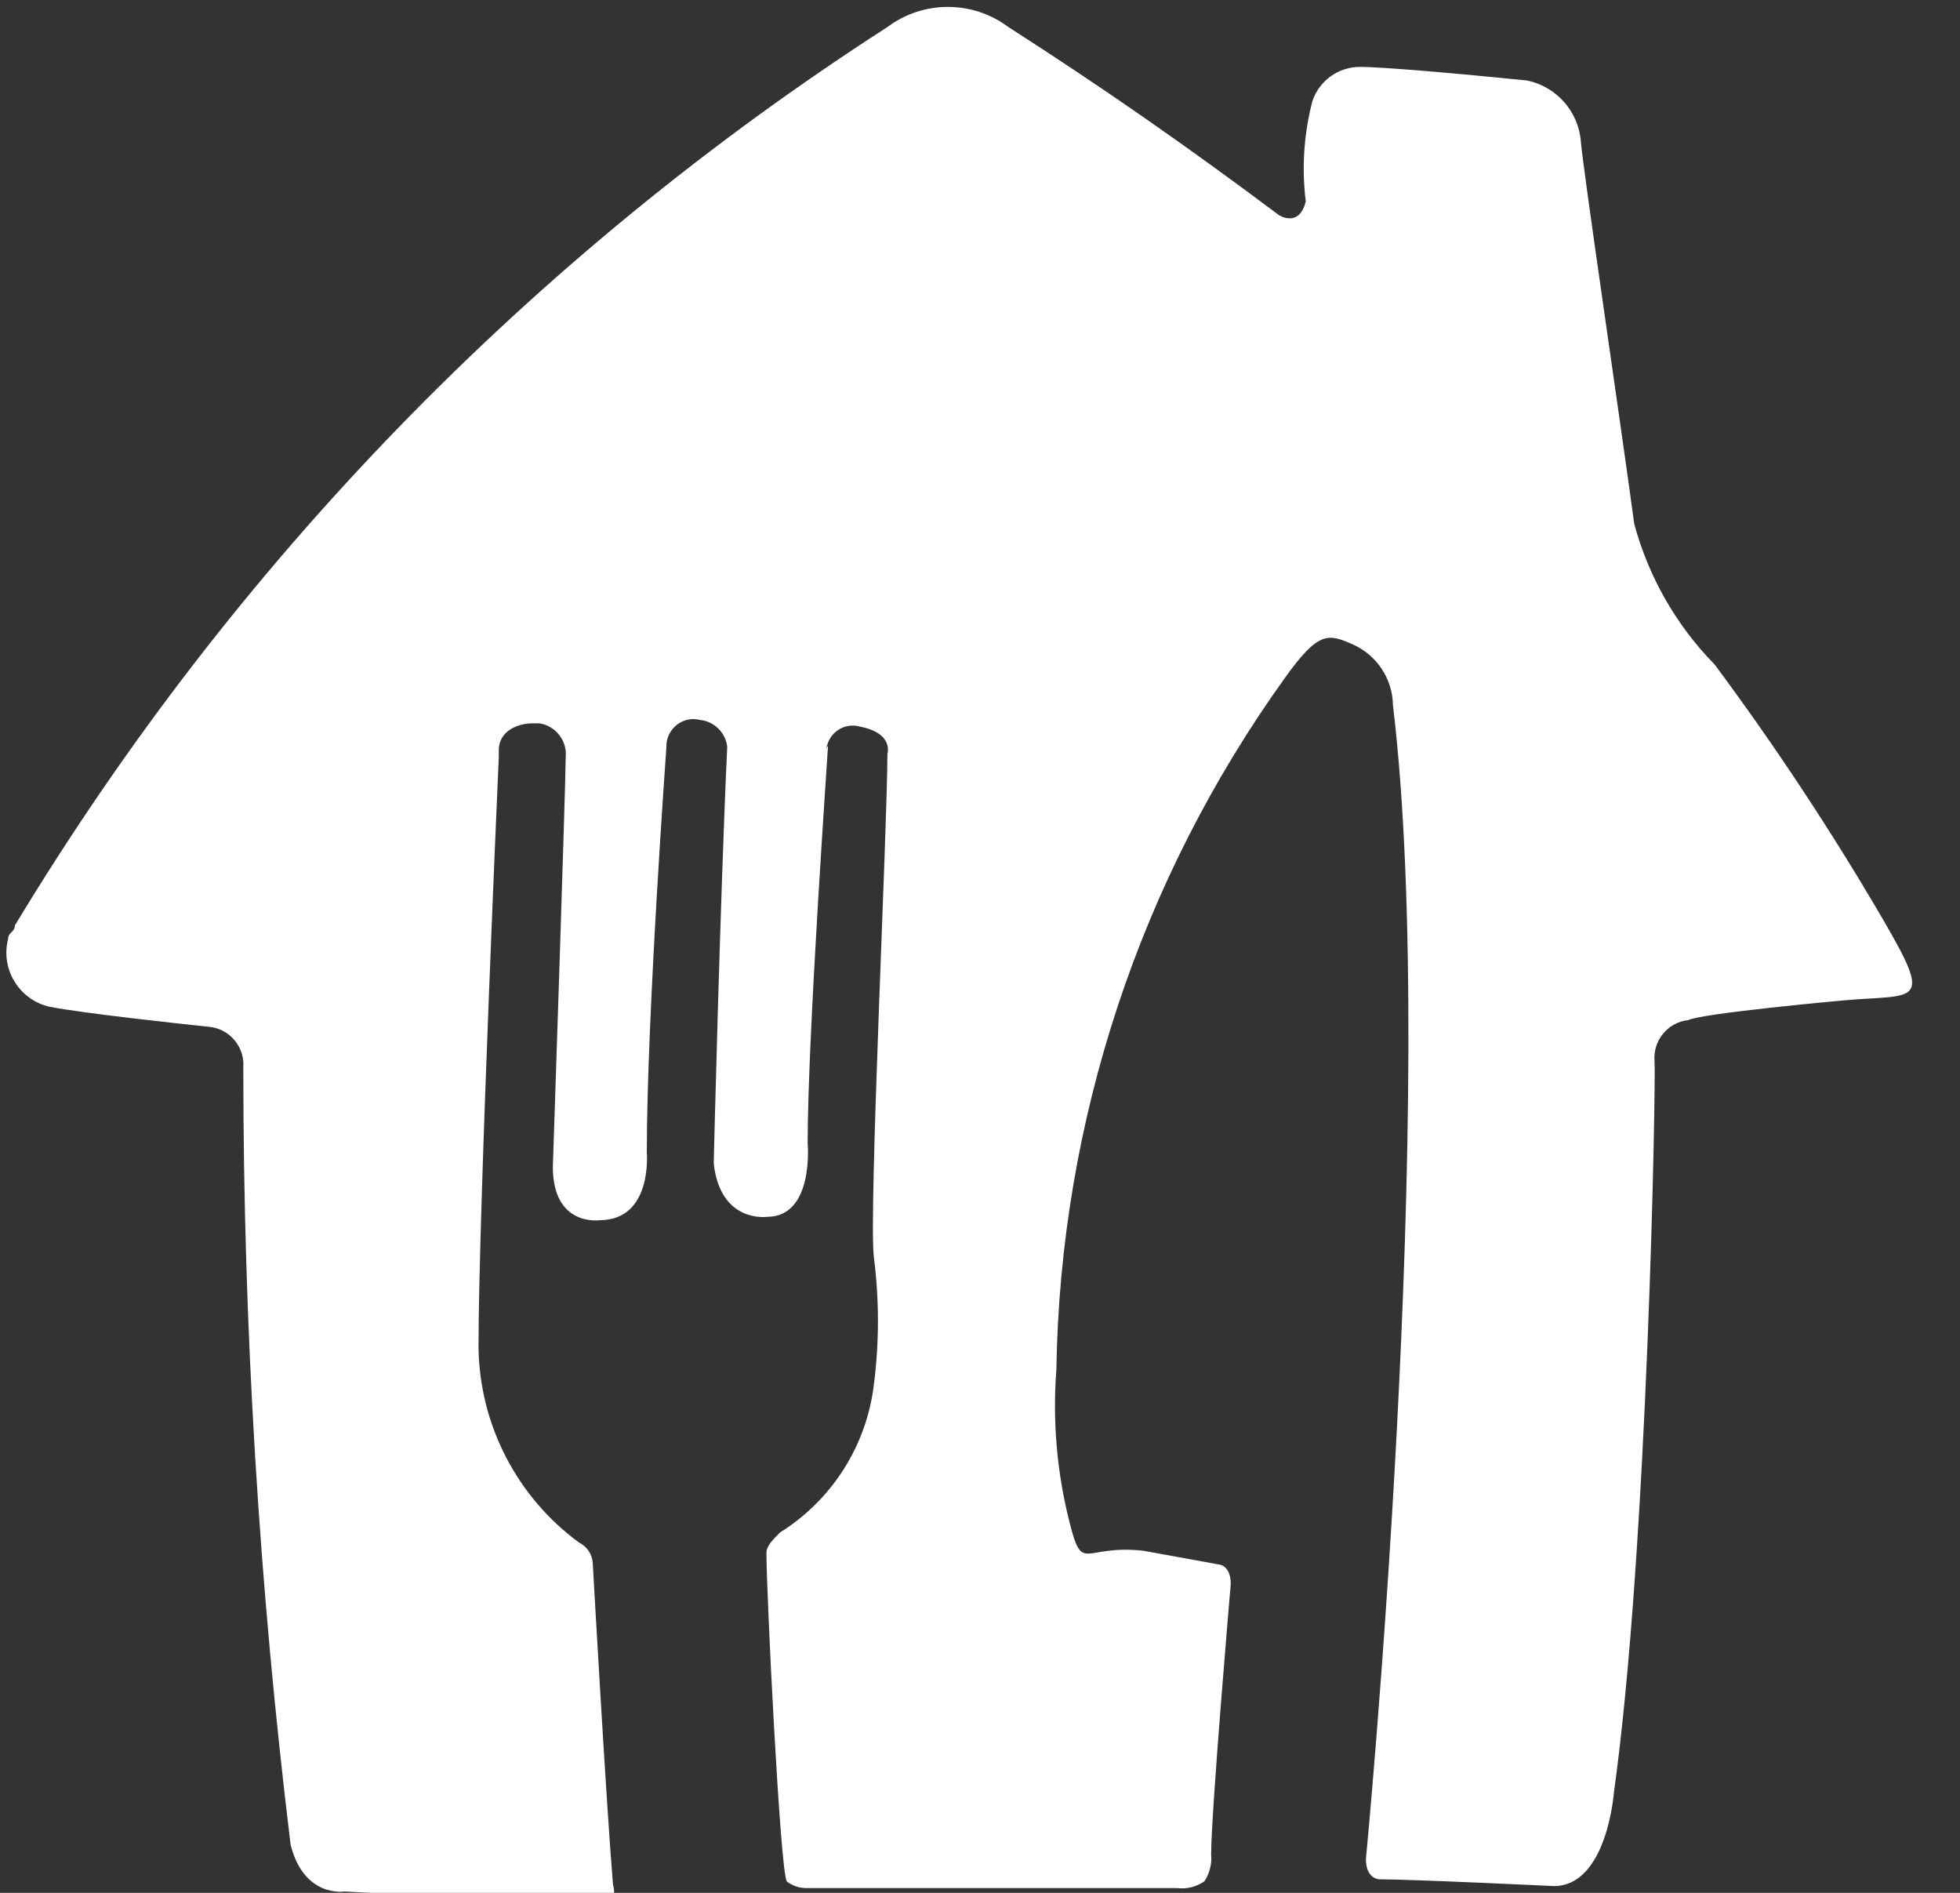 <?xml version="1.0" encoding="UTF-8" standalone="no"?>

<svg width="100%" height="100%" viewBox="0 0 29 28" version="1.1" xmlns="http://www.w3.org/2000/svg" xmlns:xlink="http://www.w3.org/1999/xlink" xml:space="preserve" style="fill-rule:evenodd;clip-rule:evenodd;stroke-linejoin:round;stroke-miterlimit:2;">
    <rect x="0" y="0" width="29" height="28" fill="#333333" stroke="none"/>
    <g id="LieferandoDE">
        <g id="LieferandoDE_Full_Colour">
            <path id="House" d="M13.13,0.4C13.659,0.003 14.391,0.003 14.92,0.4C16.31,1.29 17.6,2.19 18.92,3.18C18.92,3.18 19.22,3.38 19.32,2.98C19.258,2.482 19.292,1.976 19.42,1.49C19.521,1.195 19.798,0.994 20.11,0.99C20.422,0.986 21.6,1.09 22.59,1.19C23.026,1.278 23.354,1.646 23.39,2.09C23.426,2.534 23.98,6.26 24.18,7.75C24.392,8.534 24.801,9.25 25.37,9.83C26.269,11.04 27.1,12.298 27.86,13.6C28.62,14.902 28.35,14.7 27.26,14.8C27.26,14.8 25.17,14.99 24.98,15.09C24.68,15.121 24.457,15.389 24.48,15.69C24.503,15.991 24.38,22.94 23.88,26.51C23.88,26.51 23.78,27.9 22.99,27.9C22.99,27.9 20.9,27.8 20.41,27.8C20.41,27.8 20.21,27.8 20.21,27.5C20.21,27.5 21.3,16.19 20.61,10.43C20.604,10.039 20.368,9.686 20.01,9.53C19.652,9.374 19.51,9.33 19.01,10.03C16.866,13.015 15.686,16.585 15.63,20.26C15.571,21.026 15.639,21.796 15.83,22.54C16.021,23.284 16.03,22.84 16.92,22.94L18.02,23.14C18.02,23.14 18.21,23.14 18.21,23.43C18.21,23.43 17.92,26.81 17.92,27.43C17.933,27.571 17.898,27.712 17.82,27.83C17.703,27.911 17.561,27.947 17.42,27.93L11.94,27.93C11.831,27.932 11.725,27.897 11.64,27.83C11.54,27.63 11.34,23.56 11.34,22.97C11.34,22.87 11.44,22.77 11.54,22.67C12.311,22.189 12.823,21.382 12.93,20.48C13.01,19.856 13.01,19.224 12.93,18.6C12.85,17.976 13.13,12.24 13.13,11.15C13.13,11.15 13.23,10.85 12.73,10.75C12.533,10.69 12.32,10.796 12.25,10.99C12.18,11.184 12.25,10.99 12.25,11.05C12.25,11.11 11.95,15.32 11.95,16.91C11.95,16.91 12.05,18 11.35,18C11.35,18 10.66,18.1 10.56,17.21C10.56,17.21 10.66,13.14 10.76,11.05C10.738,10.84 10.57,10.672 10.36,10.65C10.327,10.642 10.294,10.637 10.26,10.637C10.04,10.637 9.86,10.818 9.86,11.037C9.86,11.041 9.86,11.046 9.86,11.05C9.86,11.054 9.57,15.05 9.57,17.05C9.57,17.05 9.66,18.05 8.87,18.05C8.87,18.05 8.18,18.15 8.18,17.26C8.18,17.26 8.37,11.6 8.37,11.2C8.394,10.957 8.221,10.736 7.98,10.7L7.88,10.7C7.68,10.7 7.38,10.8 7.38,11.1L7.38,11.2C7.38,11.2 7.08,17.95 7.08,19.94C7.098,21.08 7.65,22.147 8.57,22.82C8.685,22.877 8.762,22.992 8.77,23.12C8.778,23.248 8.97,26.69 9.07,27.88C9.07,27.88 9.17,28.18 8.87,28.18L5.1,27.98C5.1,27.98 4.5,28.08 4.3,27.29C3.834,23.474 3.6,19.634 3.6,15.79C3.623,15.489 3.4,15.221 3.1,15.19C2.8,15.159 1.22,14.99 0.72,14.89C0.354,14.801 0.094,14.47 0.094,14.093C0.094,14.025 0.103,13.956 0.12,13.89C0.12,13.79 0.22,13.79 0.22,13.69C3.453,8.333 7.869,3.787 13.13,0.4Z" style="fill:white;fill-rule:nonzero;"/>
            <g id="LieferandoDE-2">
            </g>
        </g>
    </g>
</svg>
